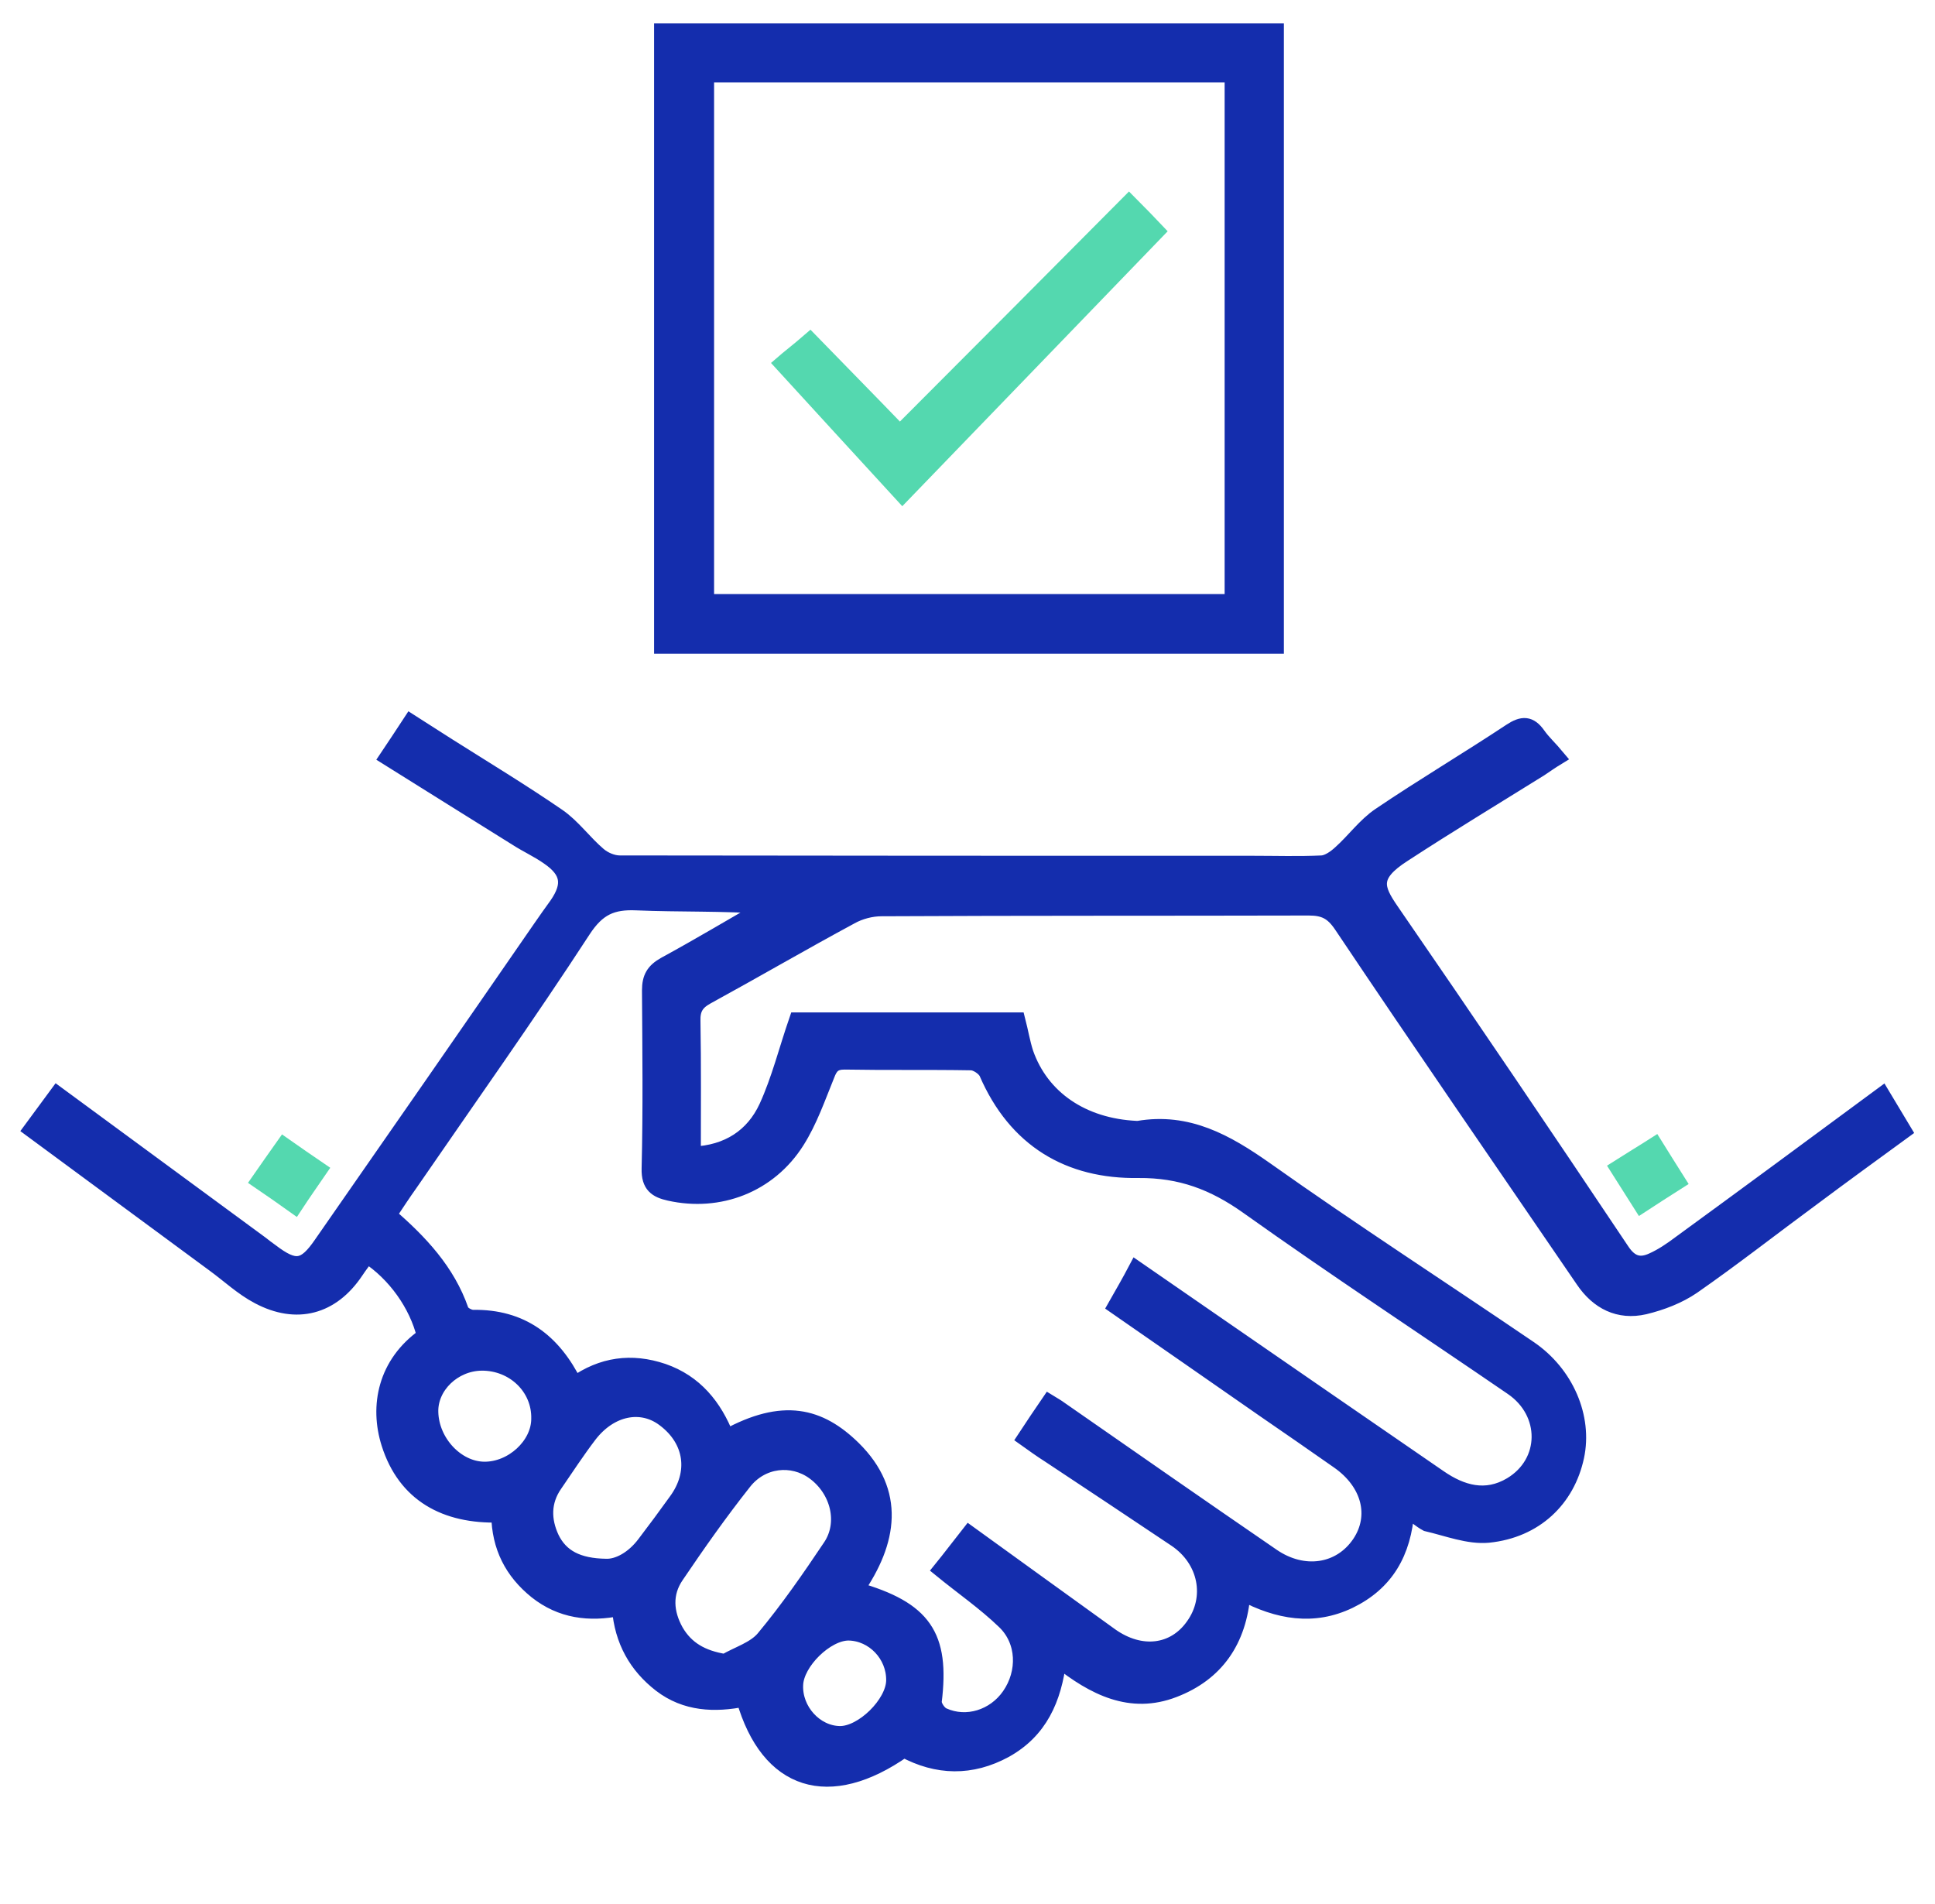 <svg width="62" height="61" viewBox="0 0 62 61" fill="none" xmlns="http://www.w3.org/2000/svg">
<path d="M45.069 48.382C44.975 49.76 44.399 50.726 43.236 51.291C42.085 51.845 40.957 51.645 39.817 51.044C39.7 52.576 38.96 53.624 37.609 54.142C36.234 54.673 35.059 54.084 33.919 53.176C33.767 54.449 33.309 55.462 32.204 56.075C31.123 56.663 30.031 56.64 28.962 56.063C26.565 57.747 24.615 57.135 23.839 54.437C22.899 54.626 21.971 54.59 21.172 53.977C20.397 53.377 19.939 52.576 19.857 51.527C18.881 51.727 17.977 51.61 17.189 50.985C16.414 50.361 16.003 49.56 15.991 48.535C14.276 48.582 12.984 47.887 12.467 46.249C12.091 45.06 12.349 43.693 13.606 42.809C13.36 41.796 12.655 40.807 11.762 40.23C11.644 40.394 11.515 40.559 11.398 40.736C10.634 41.879 9.506 42.185 8.284 41.537C7.767 41.266 7.332 40.854 6.863 40.512C4.924 39.087 2.986 37.65 1 36.189C1.258 35.835 1.529 35.47 1.834 35.058C4.031 36.672 6.193 38.262 8.355 39.852C8.46 39.935 8.566 40.017 8.684 40.1C9.459 40.689 9.764 40.642 10.305 39.852C12.643 36.495 14.981 33.126 17.307 29.756C17.483 29.497 17.671 29.238 17.848 28.991C18.294 28.343 18.223 27.907 17.566 27.459C17.248 27.235 16.884 27.07 16.555 26.858C15.192 26.01 13.841 25.162 12.408 24.267C12.666 23.878 12.901 23.536 13.16 23.136C13.583 23.407 13.97 23.654 14.358 23.901C15.533 24.644 16.72 25.362 17.871 26.152C18.353 26.482 18.717 27 19.175 27.389C19.351 27.542 19.622 27.66 19.857 27.66C26.612 27.671 33.367 27.671 40.123 27.671C40.863 27.671 41.615 27.695 42.355 27.66C42.555 27.648 42.79 27.483 42.954 27.33C43.389 26.941 43.741 26.446 44.211 26.128C45.586 25.197 47.019 24.349 48.406 23.43C48.782 23.183 49.016 23.183 49.275 23.548C49.439 23.784 49.663 23.984 49.898 24.267C49.686 24.396 49.522 24.514 49.345 24.632C47.889 25.539 46.408 26.434 44.963 27.377C43.918 28.048 44.082 28.461 44.575 29.179C47.066 32.796 49.522 36.424 51.965 40.076C52.247 40.501 52.553 40.571 52.941 40.394C53.258 40.253 53.551 40.053 53.833 39.841C55.983 38.274 58.122 36.695 60.307 35.081C60.554 35.494 60.765 35.847 61 36.236C60.013 36.955 59.026 37.673 58.063 38.392C56.782 39.334 55.537 40.312 54.233 41.219C53.786 41.525 53.234 41.737 52.694 41.867C51.871 42.056 51.202 41.714 50.732 41.019C48.147 37.237 45.539 33.456 42.989 29.651C42.696 29.215 42.425 29.085 41.932 29.085C37.374 29.097 32.803 29.085 28.245 29.109C27.916 29.109 27.552 29.203 27.258 29.368C25.707 30.204 24.192 31.088 22.641 31.936C22.3 32.124 22.183 32.337 22.194 32.714C22.218 34.127 22.206 35.529 22.206 36.99C23.322 36.943 24.133 36.413 24.568 35.47C24.967 34.598 25.202 33.644 25.531 32.69C27.846 32.69 30.219 32.69 32.604 32.69C32.698 33.055 32.756 33.408 32.862 33.738C33.367 35.187 34.683 36.083 36.41 36.165C36.434 36.165 36.446 36.165 36.469 36.165C38.055 35.894 39.289 36.589 40.546 37.473C43.318 39.44 46.185 41.29 49.005 43.21C50.18 44.011 50.779 45.413 50.508 46.673C50.215 48.04 49.193 49.03 47.689 49.183C47.054 49.242 46.373 48.971 45.715 48.818C45.515 48.712 45.327 48.535 45.069 48.382ZM36.41 40.654C37.327 41.29 38.184 41.879 39.054 42.48C41.403 44.105 43.753 45.719 46.114 47.345C46.831 47.84 47.607 48.064 48.417 47.581C49.616 46.862 49.627 45.26 48.453 44.459C45.633 42.527 42.766 40.642 39.97 38.651C38.889 37.885 37.832 37.485 36.481 37.496C34.248 37.532 32.545 36.519 31.617 34.374C31.546 34.221 31.288 34.045 31.112 34.045C29.761 34.021 28.409 34.045 27.058 34.021C26.718 34.021 26.6 34.163 26.494 34.445C26.201 35.164 25.942 35.918 25.531 36.566C24.638 37.979 23.04 38.58 21.454 38.227C21.031 38.133 20.796 37.979 20.808 37.449C20.855 35.541 20.832 33.644 20.82 31.736C20.82 31.323 20.949 31.111 21.302 30.911C22.406 30.31 23.487 29.662 24.579 29.038C23.158 28.932 21.783 28.979 20.397 28.92C19.61 28.885 19.152 29.085 18.682 29.804C16.896 32.548 15.004 35.211 13.148 37.909C12.913 38.239 12.69 38.58 12.455 38.934C13.465 39.805 14.335 40.736 14.769 41.985C14.805 42.103 15.028 42.22 15.157 42.22C16.708 42.197 17.73 42.974 18.411 44.353C19.293 43.728 20.232 43.599 21.243 43.94C22.265 44.294 22.888 45.06 23.275 46.049C25.096 45.048 26.259 45.354 27.34 46.414C28.762 47.816 28.503 49.395 27.434 50.938C29.608 51.562 30.183 52.411 29.925 54.519C29.913 54.661 30.078 54.908 30.219 54.967C30.971 55.309 31.863 55.026 32.345 54.331C32.862 53.589 32.839 52.576 32.181 51.951C31.558 51.35 30.841 50.856 30.148 50.29C30.454 49.913 30.747 49.524 31.053 49.136C32.604 50.255 34.096 51.339 35.588 52.411C36.551 53.094 37.62 52.964 38.231 52.104C38.889 51.197 38.654 49.984 37.679 49.324C36.328 48.417 34.977 47.522 33.626 46.626C33.367 46.462 33.121 46.285 32.839 46.084C33.109 45.672 33.356 45.307 33.614 44.93C33.767 45.024 33.873 45.083 33.967 45.154C36.234 46.732 38.502 48.311 40.769 49.866C41.768 50.549 42.942 50.373 43.565 49.454C44.153 48.582 43.882 47.51 42.884 46.815C42.096 46.261 41.309 45.719 40.522 45.177C38.936 44.07 37.35 42.974 35.741 41.855C35.975 41.443 36.187 41.078 36.41 40.654ZM23.228 53.247C23.651 53 24.18 52.847 24.474 52.493C25.249 51.562 25.942 50.561 26.612 49.56C27.129 48.794 26.859 47.734 26.083 47.168C25.39 46.662 24.403 46.756 23.828 47.498C23.064 48.464 22.359 49.465 21.666 50.49C21.278 51.056 21.325 51.68 21.654 52.269C21.983 52.835 22.488 53.129 23.228 53.247ZM19.422 50.196C19.809 50.208 20.291 49.949 20.655 49.465C20.996 49.018 21.337 48.558 21.666 48.099C22.335 47.192 22.183 46.143 21.29 45.472C20.55 44.906 19.551 45.107 18.881 45.978C18.494 46.485 18.141 47.027 17.777 47.557C17.389 48.111 17.401 48.712 17.671 49.289C17.965 49.89 18.505 50.184 19.422 50.196ZM15.427 43.669C14.534 43.681 13.771 44.412 13.794 45.248C13.818 46.214 14.628 47.074 15.509 47.086C16.414 47.098 17.272 46.308 17.272 45.46C17.295 44.459 16.461 43.658 15.427 43.669ZM26.906 55.556C27.634 55.568 28.633 54.59 28.644 53.848C28.656 53.023 27.986 52.328 27.188 52.316C26.471 52.316 25.508 53.259 25.484 53.989C25.449 54.802 26.119 55.544 26.906 55.556Z" fill="#142DAD" stroke="#142DAD" stroke-width="0.5"/>
<path d="M21.208 20.697C21.208 14.112 21.208 7.585 21.208 1C27.764 1 34.308 1 40.887 1C40.887 7.55 40.887 14.1 40.887 20.697C34.343 20.697 27.799 20.697 21.208 20.697ZM22.63 2.39C22.63 8.057 22.63 13.664 22.63 19.284C28.269 19.284 33.873 19.284 39.489 19.284C39.489 13.629 39.489 8.021 39.489 2.39C33.861 2.39 28.269 2.39 22.63 2.39Z" fill="#142DAD" stroke="#142DAD" stroke-width="0.5"/>
<path d="M53.763 37.861C53.376 38.109 52.999 38.344 52.588 38.615C52.342 38.227 52.107 37.85 51.836 37.426C52.224 37.178 52.6 36.955 53.023 36.684C53.27 37.084 53.505 37.449 53.763 37.861Z" fill="#54D8AF" stroke="#54D8AF" stroke-width="0.5"/>
<path d="M8.296 37.838C8.578 37.437 8.825 37.072 9.095 36.695C9.483 36.966 9.835 37.214 10.234 37.484C9.976 37.861 9.717 38.227 9.447 38.639C9.071 38.368 8.707 38.12 8.296 37.838Z" fill="#54D8AF" stroke="#54D8AF" stroke-width="0.5"/>
<path d="M28.832 13.864C31.358 11.332 33.779 8.905 36.175 6.49C36.516 6.831 36.833 7.161 37.068 7.409C34.401 10.177 31.687 12.981 28.915 15.855C27.587 14.406 26.33 13.04 25.061 11.65C25.237 11.496 25.602 11.214 25.954 10.908C26.835 11.815 27.81 12.804 28.832 13.864Z" fill="#54D8AF" stroke="#54D8AF" stroke-width="0.5"/>
</svg>
